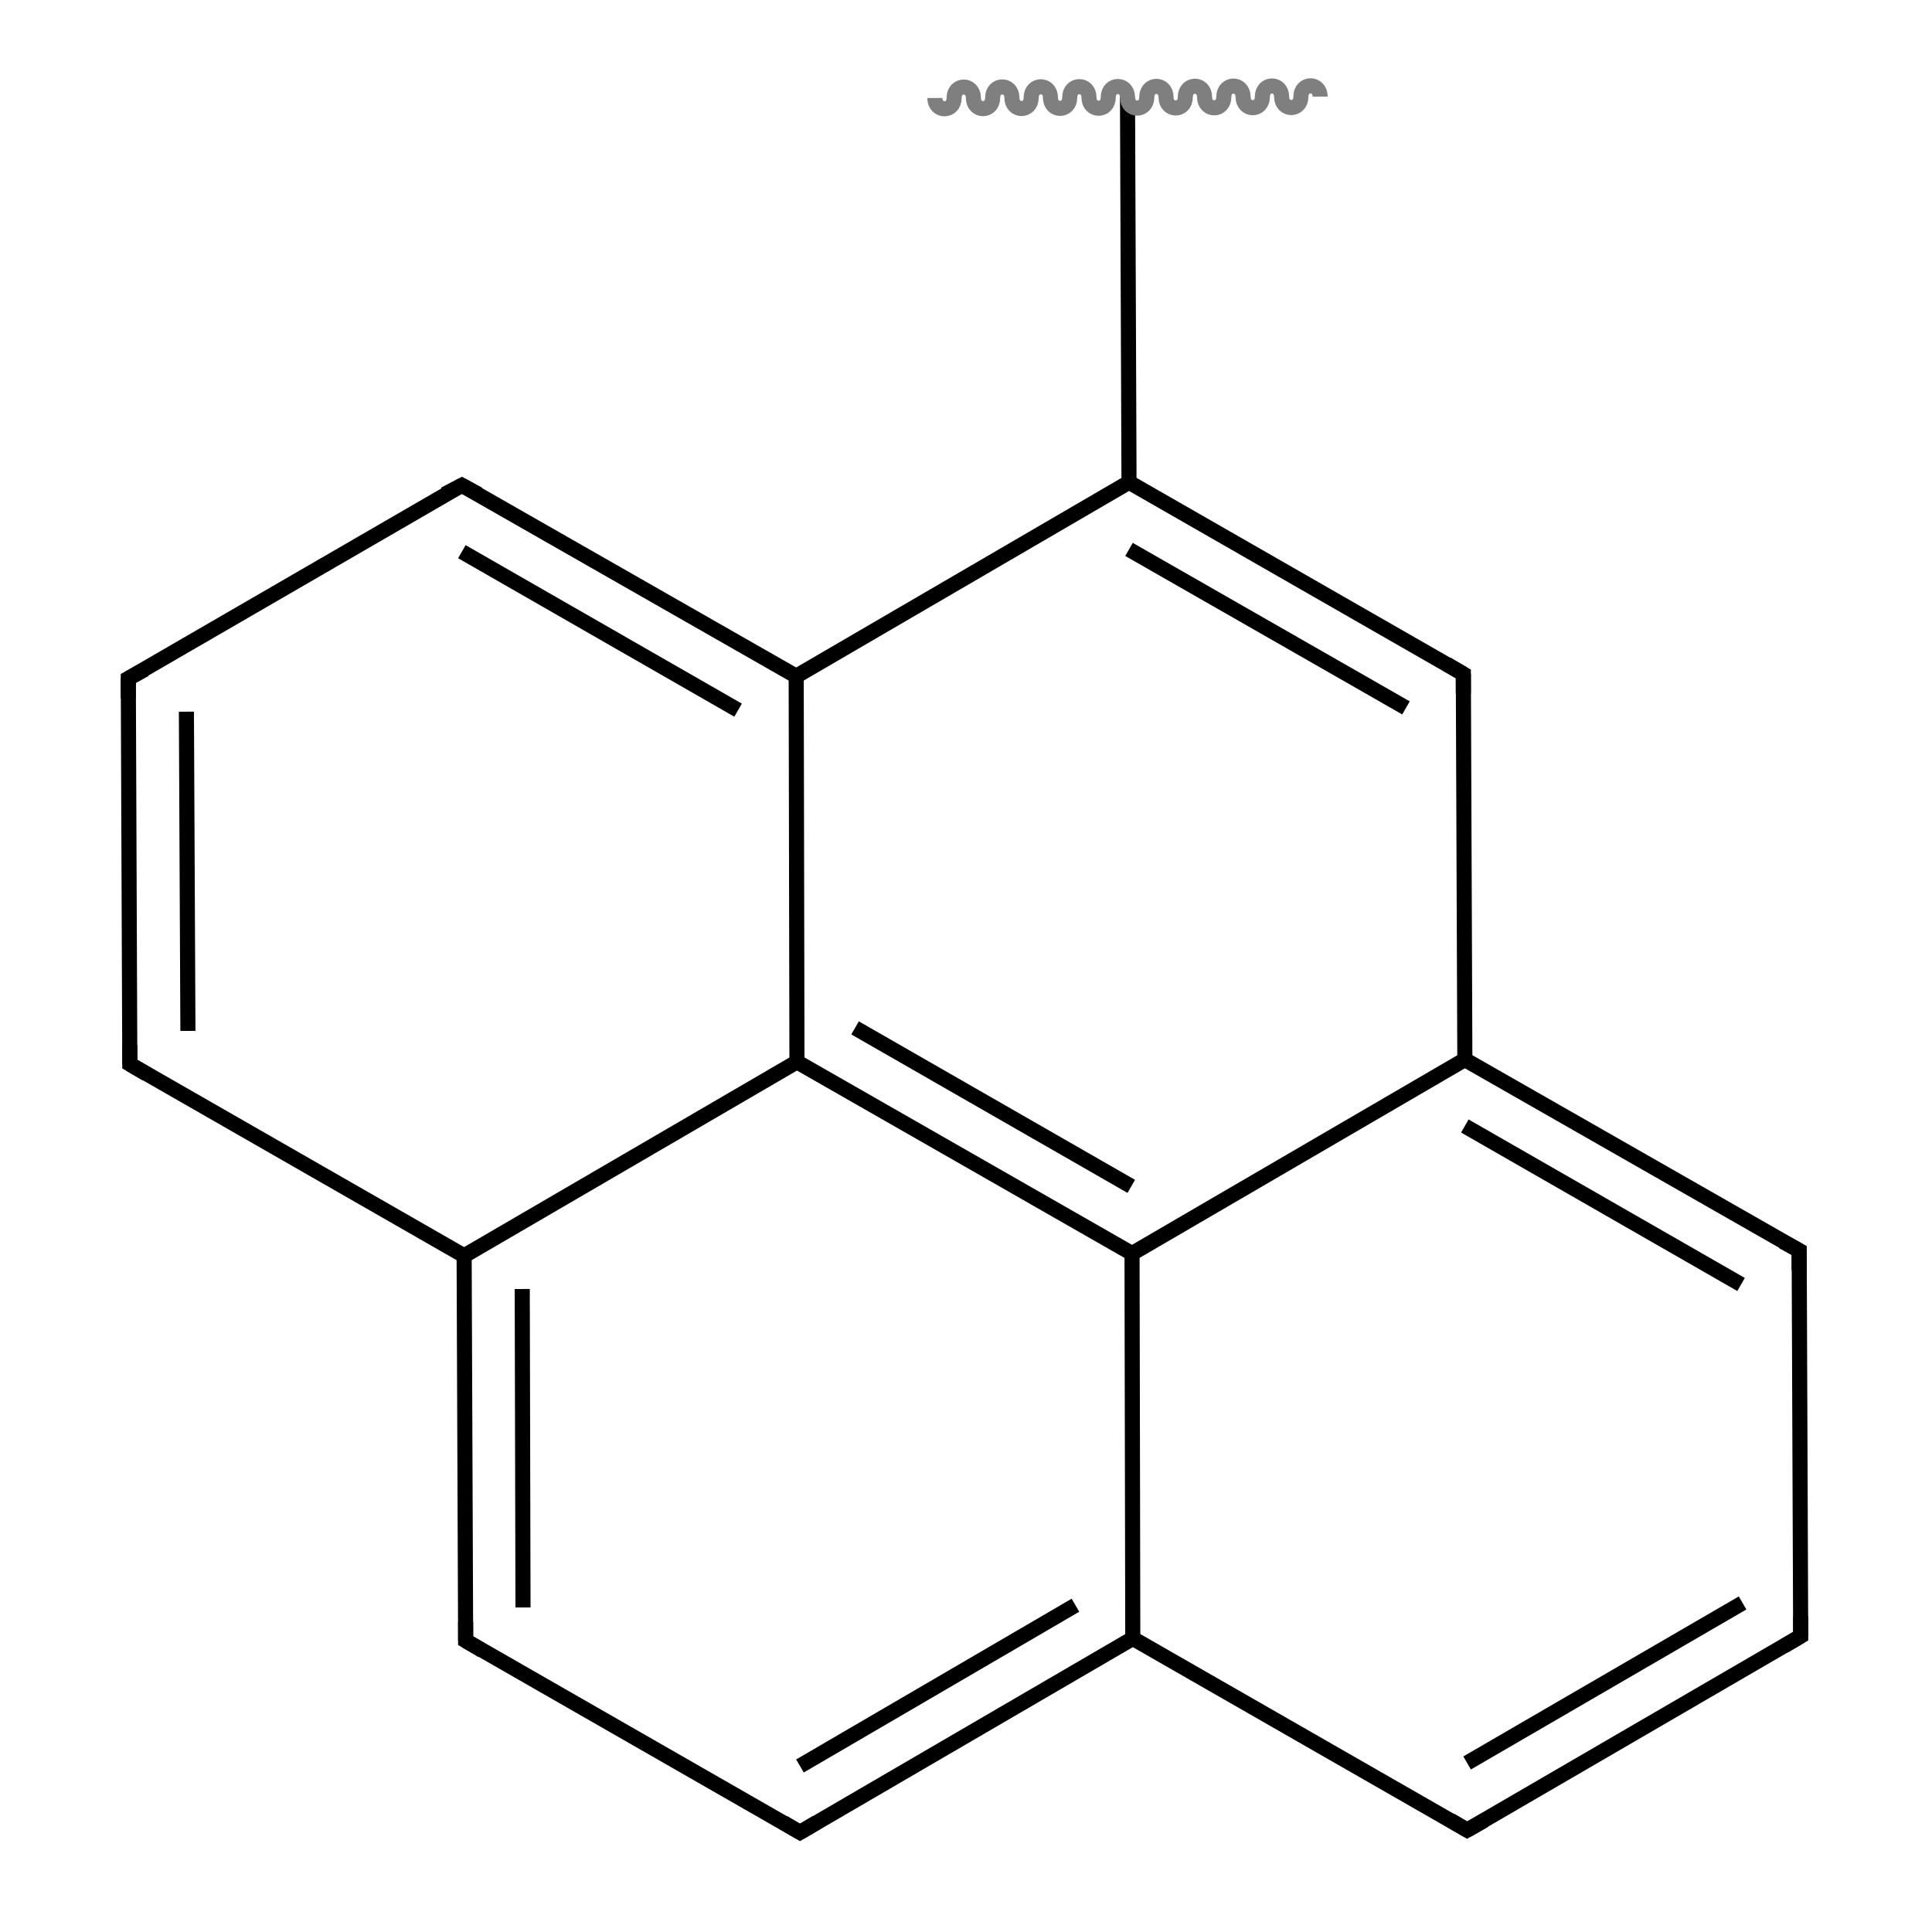 <svg height="256" viewBox="0 0 256 256" width="256" xmlns="http://www.w3.org/2000/svg"><path d="m0 0h256v256h-256z" fill="#fff"/><g fill="none" stroke-width="2"><path d="m149.4 12.9.2 51" stroke="#000"/><path d="m149.6 63.9 44.3 25.4" stroke="#000"/><path d="m149.6 72.8 36.7 21" stroke="#000"/><path d="m193.9 89.3.2 51.1" stroke="#000"/><path d="m194.1 140.4 44.3 25.3" stroke="#000"/><path d="m194.1 149.2 36.6 21" stroke="#000"/><path d="m238.4 165.7.2 51.1" stroke="#000"/><path d="m238.6 216.8-44.2 25.7" stroke="#000"/><path d="m230.9 212.4-36.5 21.2" stroke="#000"/><path d="m194.4 242.5-44.3-25.4" stroke="#000"/><path d="m150.1 217.1-44.1 25.7" stroke="#000"/><path d="m142.5 212.7-36.5 21.3" stroke="#000"/><path d="m106 242.8-44.3-25.4" stroke="#000"/><path d="m61.7 217.4-.2-51" stroke="#000"/><path d="m69.3 213-.1-42.2" stroke="#000"/><path d="m61.5 166.4-44.3-25.4" stroke="#000"/><path d="m17.2 141-.2-51.1" stroke="#000"/><path d="m24.9 136.6-.2-42.3" stroke="#000"/><path d="m17 89.9 44.2-25.6" stroke="#000"/><path d="m61.2 64.3 44.3 25.3" stroke="#000"/><path d="m61.2 73.1 36.6 21" stroke="#000"/><path d="m105.5 89.6.1 51.1" stroke="#000"/><path d="m105.6 140.7 44.4 25.4" stroke="#000"/><path d="m113.3 136.2 36.6 21" stroke="#000"/><path d="m105.5 89.6 44.1-25.7" stroke="#000"/><path d="m150 166.1 44.1-25.7" stroke="#000"/><path d="m150 166.1.1 51" stroke="#000"/><path d="m105.6 140.7-44.1 25.7" stroke="#000"/><path d="m191.7 88 2.2 1.3v2.6" stroke="#000" stroke-miterlimit="10"/><path d="m236.2 164.5 2.2 1.2v2.6" stroke="#000" stroke-miterlimit="10"/><path d="m238.6 214.2v2.6l-2.2 1.3" stroke="#000" stroke-miterlimit="10"/><path d="m196.7 241.2-2.3 1.3-2.2-1.3" stroke="#000" stroke-miterlimit="10"/><path d="m108.2 241.5-2.2 1.3-2.2-1.3" stroke="#000" stroke-miterlimit="10"/><path d="m63.9 218.7-2.2-1.3v-2.5" stroke="#000" stroke-miterlimit="10"/><path d="m19.4 142.3-2.2-1.3v-2.5" stroke="#000" stroke-miterlimit="10"/><path d="m17 92.5v-2.6l2.2-1.2" stroke="#000" stroke-miterlimit="10"/><path d="m58.9 65.5 2.3-1.2 2.2 1.2" stroke="#000" stroke-miterlimit="10"/><path d="m123.874 12.984c.007 1.914 2.56 1.905 2.553-.009-.007-1.915 2.546-1.924 2.553-.01.006 1.915 2.559 1.906 2.552-.009-.007-1.914 2.546-1.923 2.553-.009.007 1.915 2.56 1.905 2.553-.009-.007-1.915 2.546-1.924 2.553-.009.007 1.914 2.56 1.905 2.553-.009-.007-1.915 2.546-1.924 2.552-.01.007 1.915 2.56 1.906 2.553-.009-.007-1.914 2.546-1.924 2.553-.009s2.56 1.905 2.553-.009c-.007-1.915 2.546-1.924 2.553-.009.007 1.914 2.559 1.905 2.553-.01-.007-1.914 2.545-1.923 2.552-.009.007 1.915 2.56 1.906 2.553-.009s2.546-1.924 2.553-.009c.007 1.914 2.56 1.905 2.553-.009-.007-1.915 2.546-1.924 2.553-.01.006 1.915 2.559 1.906 2.552-.009-.006-1.914 2.546-1.924 2.553-.009" stroke="#7f7f7f"/></g></svg>